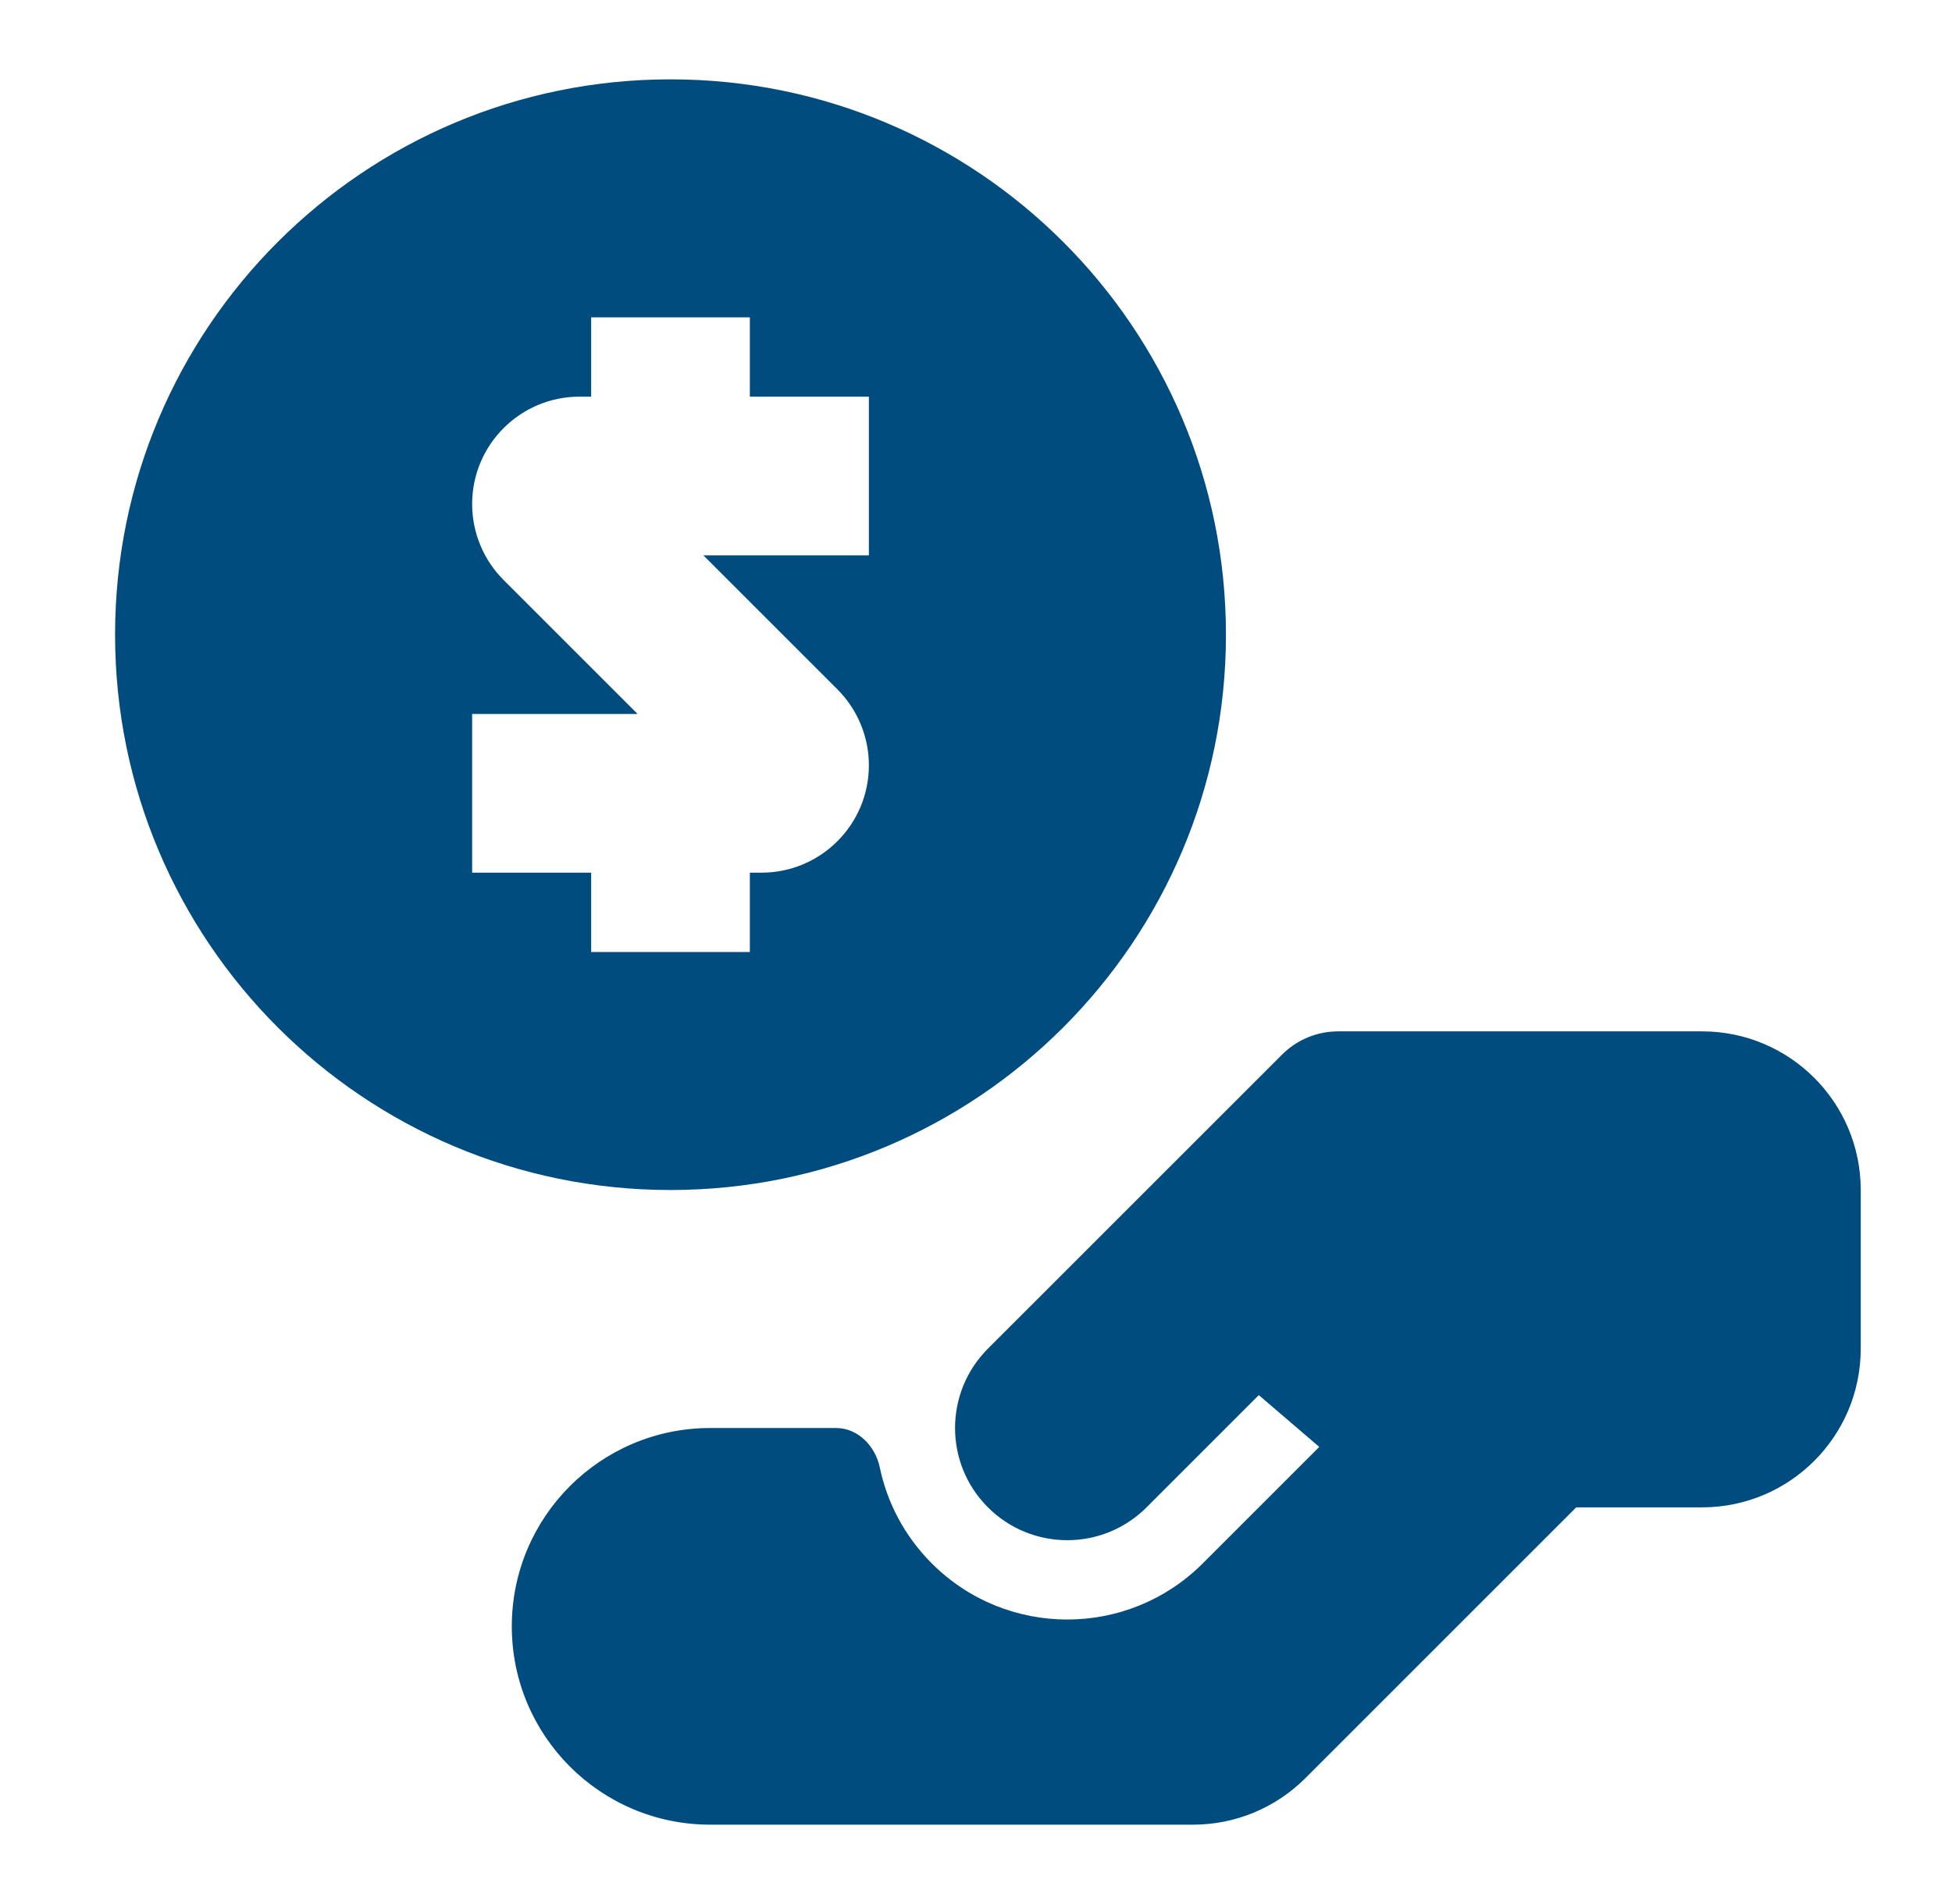 <svg width="41" height="40" viewBox="0 0 41 40" fill="none" xmlns="http://www.w3.org/2000/svg">
<path fill-rule="evenodd" clip-rule="evenodd" d="M2.417 13.333C2.417 6.89 7.64 1.667 14.083 1.667C20.527 1.667 25.75 6.89 25.75 13.333C25.75 19.777 20.527 25 14.083 25C7.64 25 2.417 19.777 2.417 13.333ZM12.173 8.333C10.927 8.333 9.917 9.343 9.917 10.589C9.917 11.188 10.154 11.761 10.577 12.184L13.393 15H9.917V18.333H12.417V20H15.75V18.333H15.994C17.24 18.333 18.25 17.323 18.25 16.077C18.25 15.479 18.012 14.905 17.589 14.482L14.774 11.667H18.25V8.333H15.75V6.667H12.417V8.333H12.173ZM14.917 30C12.616 30 10.75 31.866 10.75 34.167C10.75 36.468 12.616 38.333 14.917 38.333H25.06C25.944 38.333 26.792 37.982 27.417 37.357L33.107 31.667H35.75C37.591 31.667 39.083 30.174 39.083 28.333V25C39.083 23.159 37.591 21.667 35.75 21.667H28.107C27.665 21.667 27.241 21.842 26.929 22.155L20.75 28.333C19.83 29.254 19.83 30.746 20.75 31.666C21.671 32.587 23.163 32.587 24.083 31.666L26.44 29.309L27.71 30.397L25.262 32.845C23.691 34.416 21.143 34.416 19.572 32.845C18.998 32.271 18.633 31.567 18.479 30.827C18.384 30.377 18.02 30 17.56 30H14.917Z" fill="#004C7F"/>
</svg>
